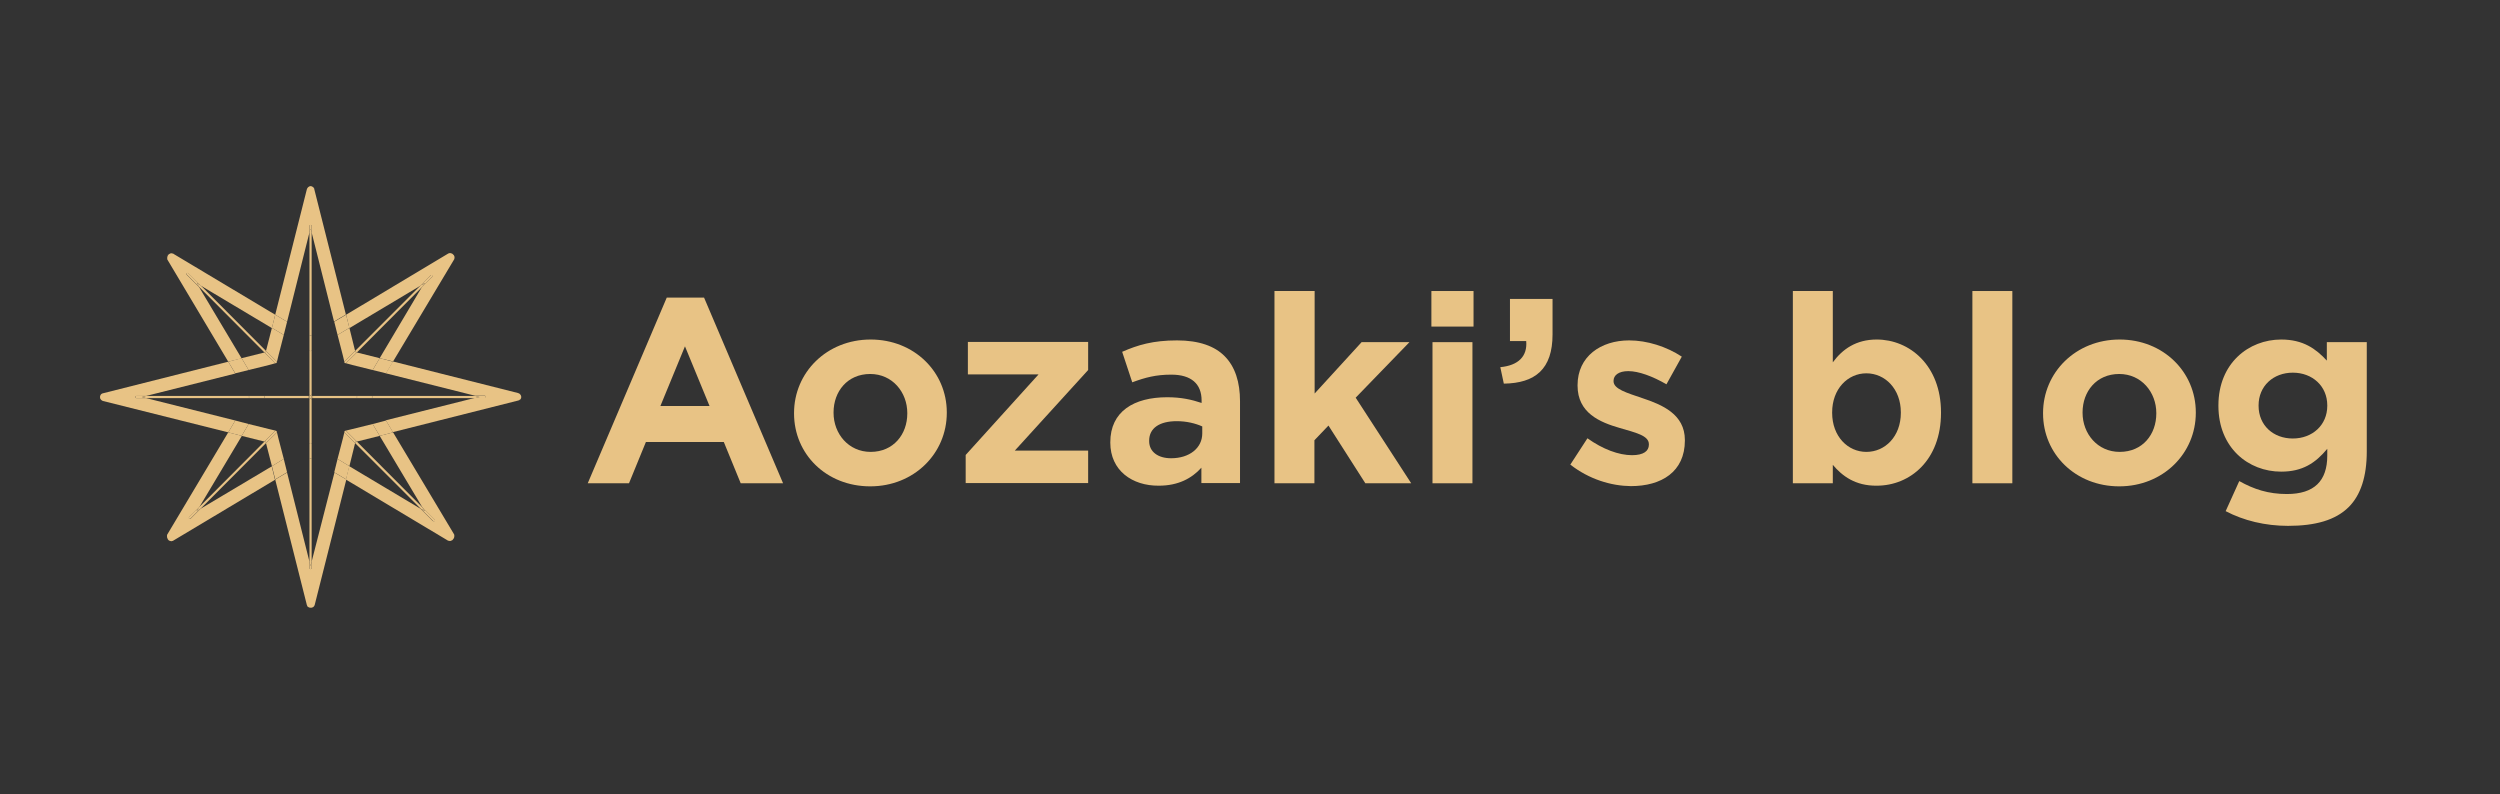 <svg xmlns="http://www.w3.org/2000/svg"
    xmlns:xlink="http://www.w3.org/1999/xlink" id="图层_1" x="0" y="0" version="1.1" viewBox="0 0 1139.1 361.8" xml:space="preserve" style="enable-background:new 0 0 1139.1 361.8">
    <rect x="0" y="0" width="1139.1" height="361.8" fill="#333333" stroke="none"/>
    <style type="text/css">.st0{fill:#fff}.st1{fill:#e8c385}.st2{enable-background:new}</style>

    <path d="M205.5,246.3c-0.1,0-0.3,0-0.4,0.1C205.2,246.4,205.4,246.4,205.5,246.3z" class="st0"/>
    <path d="M204.5,246.3c-0.2,0-0.3-0.1-0.5-0.2C204.2,246.2,204.3,246.3,204.5,246.3z" class="st0"/>
    <path d="M205,246.4c-0.2,0-0.3,0-0.4-0.1C204.7,246.4,204.8,246.4,205,246.4z" class="st0"/>
    <path d="M206,246.1c-0.1,0.1-0.3,0.1-0.4,0.2C205.7,246.3,205.9,246.2,206,246.1z" class="st0"/>
    <path d="M79.1,246.1c-0.1,0.1-0.3,0.2-0.5,0.2C78.8,246.3,78.9,246.2,79.1,246.1z" class="st0"/>
    <path d="M78,246.4c-0.1,0-0.3,0-0.4-0.1C77.7,246.4,77.9,246.4,78,246.4z" class="st0"/>
    <path d="M77.5,246.3c-0.1,0-0.3-0.1-0.4-0.2C77.2,246.2,77.3,246.3,77.5,246.3z" class="st0"/>
    <path d="M78.5,246.3c-0.1,0-0.3,0.1-0.4,0.1C78.2,246.4,78.4,246.4,78.5,246.3z" class="st0"/>
    <path d="M206.4,245.8c-0.1,0.1-0.2,0.2-0.3,0.3C206.2,246,206.3,245.9,206.4,245.8z" class="st0"/>
    <path d="M206.7,245.5c-0.1,0.1-0.2,0.2-0.3,0.4C206.5,245.7,206.6,245.6,206.7,245.5z" class="st0"/>
    <path d="M207,245c0,0.1-0.1,0.3-0.2,0.4C206.9,245.3,207,245.1,207,245z" class="st0"/>
    <path d="M207,117.9c0,0.2-0.1,0.3-0.2,0.5C206.9,118.3,207,118.1,207,117.9z" class="st0"/>
    <path d="M207,244.5c0,0.1,0,0.3-0.1,0.4C207,244.8,207,244.6,207,244.5z" class="st0"/>
    <path d="M76.3,245.4c-0.1-0.1-0.1-0.3-0.2-0.4C76.2,245.1,76.2,245.3,76.3,245.4z" class="st0"/>
    <path d="M76,117.3c0-0.1,0-0.3,0.1-0.4C76,117,76,117.1,76,117.3z" class="st0"/>
    <path d="M76.1,117.8c0-0.2,0-0.3,0-0.5C76.1,117.5,76.1,117.7,76.1,117.8z" class="st0"/>
    <path d="M77.1,115.6c0.1-0.1,0.3-0.1,0.4-0.2C77.3,115.5,77.2,115.6,77.1,115.6z" class="st0"/>
    <path d="M76.7,116c0.1-0.1,0.2-0.2,0.3-0.3C76.9,115.8,76.8,115.9,76.7,116z" class="st0"/>
    <path d="M76.4,116.3c0.1-0.1,0.2-0.2,0.3-0.3C76.5,116.1,76.4,116.2,76.4,116.3z" class="st0"/>
    <path d="M76.1,116.8c0-0.1,0.1-0.3,0.2-0.4C76.2,116.5,76.2,116.7,76.1,116.8z" class="st0"/>
    <path d="M76.6,245.8c-0.1-0.1-0.2-0.2-0.3-0.4C76.4,245.6,76.5,245.7,76.6,245.8z" class="st0"/>
    <path d="M207,244c0,0.2,0.1,0.3,0.1,0.5C207.1,244.3,207,244.2,207,244z" class="st0"/>
    <path d="M76.1,244.9c0-0.1-0.1-0.3-0.1-0.4C76,244.6,76.1,244.8,76.1,244.9z" class="st0"/>
    <path d="M76,244.4c0-0.2,0-0.3,0-0.5C76,244.1,76,244.3,76,244.4z" class="st0"/>
    <path d="M205.1,115.4c0.1,0,0.3,0,0.4,0.1C205.4,115.4,205.2,115.4,205.1,115.4z" class="st0"/>
    <path d="M206.1,115.7c0.1,0.1,0.2,0.2,0.3,0.3C206.3,115.8,206.2,115.8,206.1,115.7z" class="st0"/>
    <path d="M206.4,116c0.1,0.1,0.2,0.2,0.3,0.3C206.6,116.2,206.5,116.1,206.4,116z" class="st0"/>
    <path d="M77.6,115.4c0.1,0,0.3-0.1,0.4-0.1C77.9,115.4,77.7,115.4,77.6,115.4z" class="st0"/>
    <path d="M207,116.9c0,0.1,0.1,0.3,0.1,0.4C207.1,117.1,207,117,207,116.9z" class="st0"/>
    <path d="M206.8,116.4c0.1,0.1,0.1,0.3,0.2,0.4C206.9,116.7,206.8,116.5,206.8,116.4z" class="st0"/>
    <path d="M78.1,115.4c0.2,0,0.3,0,0.4,0.1C78.4,115.4,78.2,115.4,78.1,115.4z" class="st0"/>
    <path d="M77,246.1c-0.1-0.1-0.2-0.2-0.3-0.3C76.8,245.9,76.9,246,77,246.1z" class="st0"/>
    <path d="M204.6,115.4c0.1,0,0.3-0.1,0.4-0.1C204.9,115.4,204.7,115.4,204.6,115.4z" class="st0"/>
    <path d="M207.1,117.4c0,0.2,0,0.3-0.1,0.5C207,117.7,207,117.5,207.1,117.4z" class="st0"/>
    <path d="M205.6,115.5c0.1,0,0.3,0.1,0.4,0.2C205.9,115.6,205.7,115.5,205.6,115.5z" class="st0"/>
    <path d="M125.4,143.4L125.4,143.4l-46.3-27.7c-0.1-0.1-0.3-0.2-0.5-0.2c0.2,0,0.3,0.1,0.5,0.2L125.4,143.4z" class="st0"/>
    <path d="M104,197L104,197l-27.7,46.4c-0.1,0.2-0.2,0.3-0.2,0.5c0.1-0.2,0.1-0.3,0.2-0.5L104,197z" class="st0"/>
    <path d="M204,115.7c0.1-0.1,0.3-0.2,0.5-0.2C204.3,115.5,204.1,115.6,204,115.7l-46.3,27.7l0,0L204,115.7z" class="st0"/>
    <path d="M76.3,118.4c-0.1-0.2-0.2-0.3-0.2-0.5C76.2,118.1,76.2,118.3,76.3,118.4l27.7,46.3l0,0L76.3,118.4z" class="st0"/>
    <path d="M206.8,243.4c0.1,0.2,0.2,0.3,0.2,0.5C206.9,243.7,206.8,243.5,206.8,243.4z" class="st0"/>
    <path d="M207,116.8C207,116.8,207,116.8,207,116.8C207,116.9,207,116.8,207,116.8z" class="st1"/>
    <path d="M206.4,116L206.4,116z" class="st1"/>
    <path d="M207,117.8L207,117.8L207,117.8z" class="st1"/>
    <path d="M206.7,116.3L206.7,116.3L206.7,116.3z" class="st1"/>
    <path d="M207,117.3C207,117.3,207,117.3,207,117.3C207,117.4,207,117.3,207,117.3z" class="st1"/>
    <path d="M77.1,246.1L77.1,246.1L77.1,246.1z" class="st1"/>
    <path d="M77.6,246.3L77.6,246.3L77.6,246.3z" class="st1"/>
    <path d="M206.1,246.1L206.1,246.1L206.1,246.1z" class="st1"/>
    <path d="M206.4,245.8L206.4,245.8z" class="st1"/>
    <path d="M206.8,245.4C206.8,245.4,206.7,245.4,206.8,245.4C206.7,245.4,206.8,245.4,206.8,245.4z" class="st1"/>
    <path d="M205.6,246.3L205.6,246.3L205.6,246.3z" class="st1"/>
    <polygon points="179.1 164.8 179.1 164.8 206.8 118.4 206.8 118.4 206.8 118.4" class="st1"/>
    <path d="M78,246.4L78,246.4z" class="st1"/>
    <path d="M78.6,246.3h-0.1H78.6z" class="st1"/>
    <path d="M204.6,246.3h-0.1H204.6z" class="st1"/>
    <path d="M76.1,117.9L76.1,117.9L76.1,117.9z" class="st1"/>
    <path d="M76.1,244v-0.1V244z" class="st1"/>
    <path d="M76,117.4L76,117.4z" class="st1"/>
    <path d="M76.1,116.9C76.1,116.9,76.1,116.8,76.1,116.9C76.1,116.8,76.1,116.9,76.1,116.9z" class="st1"/>
    <path d="M76.4,245.5C76.4,245.4,76.4,245.4,76.4,245.5C76.4,245.4,76.4,245.4,76.4,245.5z" class="st1"/>
    <path d="M76,244.5L76,244.5z" class="st1"/>
    <path d="M206,115.6L206,115.6L206,115.6z" class="st1"/>
    <path d="M76.7,245.8L76.7,245.8z" class="st1"/>
    <path d="M76.1,245C76.1,245,76.1,245,76.1,245C76.1,245,76.1,245,76.1,245z" class="st1"/>
    <path d="M76.3,116.4C76.3,116.4,76.3,116.3,76.3,116.4C76.3,116.3,76.3,116.4,76.3,116.4z" class="st1"/>
    <path d="M205,115.4L205,115.4z" class="st1"/>
    <path d="M204.5,115.5h0.1H204.5z" class="st1"/>
    <path d="M78.5,115.4h0.1H78.5z" class="st1"/>
    <path d="M205.5,115.4L205.5,115.4L205.5,115.4z" class="st1"/>
    <path d="M77,115.7L77,115.7L77,115.7z" class="st1"/>
    <path d="M76.6,116L76.6,116z" class="st1"/>
    <path d="M78,115.4L78,115.4z" class="st1"/>
    <path d="M77.5,115.5L77.5,115.5L77.5,115.5z" class="st1"/>
    <path d="M205,246.4L205,246.4z" class="st1"/>
    <path d="M207,244.9C207,244.9,207,245,207,244.9C207,245,207,244.9,207,244.9z" class="st1"/>
    <path d="M207,243.9v0.1V243.9z" class="st1"/>
    <path d="M207.1,244.4C207.1,244.4,207.1,244.5,207.1,244.4C207.1,244.5,207.1,244.4,207.1,244.4z" class="st1"/>
    <path d="M104,164.8l6.1-1.5l-19.4-32.5l-5.6-5.6c-0.2-0.2-0.2-0.5,0-0.7c0.2-0.2,0.5-0.2,0.7,0c0,0,0,0,0,0l5.6,5.6	l32.5,19.4l1.5-6.1l-46.3-27.7c-0.1-0.1-0.3-0.2-0.5-0.2h-0.1c-0.1,0-0.3-0.1-0.4-0.1l0,0c-0.1,0-0.3,0-0.4,0.1h-0.1	c-0.1,0-0.3,0.1-0.4,0.2h-0.1c-0.1,0.1-0.2,0.2-0.3,0.3l0,0c-0.1,0.1-0.2,0.2-0.3,0.3c0,0,0,0.1,0,0.1c-0.1,0.1-0.1,0.3-0.2,0.4	c0,0,0,0,0,0.1c0,0.1-0.1,0.3-0.1,0.4v0.1c0,0.2,0,0.3,0,0.5v0.1c0,0.2,0.1,0.3,0.2,0.5L104,164.8z" class="st1"/>
    <path d="M157.7,143.4l1.5,6.1l32.5-19.4l4.5-4.6c0.2-0.2,0.5-0.2,0.7,0c0.2,0.2,0.2,0.5,0,0.7l-4.6,4.5L173,163.2	l6.1,1.5l27.7-46.3l0,0c0.1-0.2,0.2-0.3,0.2-0.5v-0.1c0-0.2,0.1-0.3,0.1-0.5c0,0,0-0.1,0-0.1c0-0.1,0-0.3-0.1-0.4c0,0,0,0,0-0.1	c0-0.1-0.1-0.3-0.2-0.4l-0.1-0.1c-0.1-0.1-0.2-0.2-0.3-0.3l0,0c-0.1-0.1-0.2-0.2-0.3-0.3H206c-0.1-0.1-0.3-0.1-0.4-0.2h-0.1	c-0.1,0-0.3-0.1-0.4-0.1l0,0c-0.2,0-0.3,0-0.4,0.1h-0.1c-0.2,0-0.3,0.1-0.5,0.2L157.7,143.4z" class="st1"/>
    <path d="M192.4,231.1l5.6,5.6c0.2,0.2,0.2,0.5,0,0.7c-0.1,0.1-0.2,0.1-0.4,0.1c-0.1,0-0.3-0.1-0.4-0.1l-5.6-5.6	l-32.5-19.4l-1.5,6.1l46.3,27.7c0.1,0.1,0.3,0.2,0.5,0.2h0.1c0.1,0,0.3,0.1,0.4,0.1h0.1c0.1,0,0.3,0,0.4-0.1h0.1	c0.1,0,0.3-0.1,0.4-0.2h0.1c0.1-0.1,0.2-0.2,0.3-0.3l0,0c0.1-0.1,0.2-0.2,0.3-0.4c0,0,0-0.1,0.1-0.1c0.1-0.1,0.1-0.3,0.2-0.4	c0,0,0,0,0-0.1c0-0.1,0.1-0.3,0.1-0.4c0,0,0-0.1,0-0.1c0-0.2,0-0.3,0-0.5v-0.1c-0.1-0.2-0.1-0.3-0.2-0.5L179.1,197l-6.1,1.6	L192.4,231.1z" class="st1"/>
    <path d="M91.4,231.8l-4.5,4.5c-0.1,0.1-0.2,0.1-0.3,0.1c-0.1,0-0.3-0.1-0.4-0.1c-0.2-0.2-0.2-0.5,0-0.7l4.6-4.5	l19.4-32.5L104,197l-27.7,46.4c-0.1,0.2-0.2,0.3-0.2,0.5v0.1c0,0.2,0,0.3,0,0.5v0.1c0,0.1,0,0.3,0.1,0.4c0,0,0,0,0,0.1	c0,0.1,0.1,0.3,0.2,0.4c0,0,0,0.1,0,0.1c0.1,0.1,0.2,0.2,0.3,0.4l0,0c0.1,0.1,0.2,0.2,0.3,0.3h0.1c0.1,0.1,0.3,0.1,0.4,0.2h0.1	c0.1,0,0.3,0.1,0.4,0.1l0,0c0.2,0,0.3,0,0.4-0.1h0.1c0.2,0,0.3-0.1,0.5-0.2l46.3-27.7l-1.5-6.1L91.4,231.8z" class="st1"/>
    <polygon points="121.1 160.4 121.2 159.9 91.4 130 89.6 129 90.7 130.7 120.5 160.6" class="st1"/>
    <polygon points="162 201.3 161.8 201.9 191.7 231.8 193.5 232.8 192.4 231.1 162.6 201.2" class="st1"/>
    <path d="M91.4,130l-5.6-5.6c-0.2-0.2-0.5-0.2-0.7,0c0,0,0,0,0,0c-0.2,0.2-0.2,0.5,0,0.7l5.6,5.6l-1-1.8L91.4,130z" class="st1"/>
    <path d="M191.7,231.8l5.6,5.6c0.1,0.1,0.2,0.1,0.4,0.1c0.1,0,0.3-0.1,0.4-0.1c0.2-0.2,0.2-0.5,0-0.7l-5.6-5.6l1.1,1.8	L191.7,231.8z" class="st1"/>
    <polygon points="121.1 201.3 120.5 201.2 90.7 231.1 89.6 232.8 91.4 231.8 121.2 201.9" class="st1"/>
    <polygon points="162 160.4 162.6 160.6 192.4 130.7 193.5 129 191.7 130 161.8 159.9" class="st1"/>
    <path d="M192.4,130.7l4.6-4.6c0.2-0.2,0.2-0.5,0-0.7c-0.2-0.2-0.5-0.2-0.7,0l0,0l-4.5,4.5l1.8-1L192.4,130.7z" class="st1"/>
    <path d="M90.7,231.1l-4.6,4.5c-0.2,0.2-0.2,0.5,0,0.7c0.1,0.1,0.2,0.1,0.4,0.1c0.1,0,0.3-0.1,0.3-0.1l4.5-4.5l-1.8,1	L90.7,231.1z" class="st1"/>
    <path d="M143.3,275.5c-0.1,0.4-0.3,0.8-0.7,1C142.9,276.3,143.2,275.9,143.3,275.5z" class="st0"/>
    <path d="M139.8,86.3c0.2-0.8,0.9-1.4,1.7-1.3C140.7,84.9,140,85.5,139.8,86.3l-14.4,57.1l0,0L139.8,86.3z" class="st0"/>
    <path d="M140.5,276.5c-0.3-0.2-0.6-0.6-0.7-1C139.9,275.9,140.1,276.3,140.5,276.5z" class="st0"/>
    <path d="M143.3,86.3l14.4,57.1l0,0L143.3,86.3c-0.1-0.6-0.6-1.1-1.2-1.3C142.7,85.2,143.1,85.7,143.3,86.3z" class="st0"/>
    <polygon points="121.2 159.9 123.9 149.4 123.9 149.4" class="st0"/>
    <rect width="0" height="10.8" x="160.5" y="149.3" class="st0"/>
    <rect width="0" height="6.3" x="158.4" y="143.3" class="st0"/>
    <rect width="0" height="6.3" x="124.7" y="143.3" class="st0"/>
    <polygon points="121.2 159.9 121.1 160.4 121.2 159.9" class="st0"/>
    <polygon points="161.8 159.9 161.8 159.9 162 160.4" class="st0"/>
    <path d="M142.6,276.5c-0.3,0.2-0.7,0.3-1.1,0.3C141.9,276.9,142.3,276.7,142.6,276.5z" class="st1"/>
    <path d="M179.1,197L179.1,197l57.1-14.4c0.2-0.1,0.4-0.1,0.6-0.3c-0.2,0.1-0.4,0.2-0.6,0.3L179.1,197z" class="st1"/>
    <path d="M141.5,276.9c-0.4,0-0.8-0.1-1.1-0.3C140.8,276.7,141.2,276.9,141.5,276.9z" class="st1"/>
    <path d="M236.1,179.2c0.2,0,0.4,0.1,0.6,0.3C236.6,179.3,236.4,179.2,236.1,179.2l-57.1-14.4l0,0L236.1,179.2z" class="st1"/>
    <path d="M236.7,182.4c0.5-0.3,0.8-0.9,0.8-1.5C237.5,181.5,237.2,182,236.7,182.4z" class="st1"/>
    <path d="M237.5,180.9c0-0.6-0.3-1.1-0.8-1.5C237.2,179.8,237.5,180.3,237.5,180.9z" class="st1"/>
    <rect width="0" height="10.8" x="167.8" y="156.5" class="st1"/>
    <polygon points="162.5 201.2 173 198.6 173 198.6" class="st1"/>
    <rect width="0" height="6.3" x="176" y="194.7" class="st1"/>
    <rect width="0" height="6.3" x="176" y="160.9" class="st1"/>
    <polygon points="162.6 201.2 162.6 201.2 162 201.3" class="st1"/>
    <polygon points="162.6 160.6 162 160.4 162.6 160.6" class="st1"/>
    <path d="M139.8,86.3l-14.4,57.1l5.4,3.2l10.2-40.7V103c0-0.3,0.2-0.5,0.5-0.5s0.5,0.2,0.5,0.5v2.9l10.2,40.6l5.4-3.2	l-14.4-57.1c-0.1-0.6-0.6-1.1-1.2-1.3c-0.2-0.1-0.4-0.1-0.6-0.1C140.7,84.9,140,85.5,139.8,86.3z" class="st1"/>
    <path d="M237.5,180.9c0-0.6-0.3-1.1-0.8-1.5c-0.2-0.1-0.4-0.2-0.6-0.3l-57.1-14.4l-3.2,5.4l40.6,10.2h4.4	c0.3,0,0.5,0.2,0.5,0.5c0,0.3-0.2,0.5-0.5,0.5h-4.4l-40.6,10.2l3.2,5.4l57.1-14.4c0.2-0.1,0.4-0.1,0.6-0.3	C237.2,182,237.5,181.5,237.5,180.9z" class="st1"/>
    <path d="M66.6,181.4h-4.4c-0.3,0-0.5-0.2-0.5-0.5s0.2-0.5,0.5-0.5h4.4l40.6-10.2l-3.2-5.4l-57.1,14.4	c-1,0.2-1.5,1.2-1.3,2.2c0.2,0.6,0.7,1.1,1.3,1.3L104,197l3.2-5.4L66.6,181.4z" class="st1"/>
    <path d="M142,255.9v2.9c0,0.3-0.2,0.5-0.5,0.5s-0.5-0.2-0.5-0.5v-2.9l-10.2-40.6l-5.4,3.2l14.4,57.1	c0.1,0.4,0.3,0.8,0.7,1c0.3,0.2,0.7,0.3,1.1,0.3c0.4,0,0.8-0.1,1.1-0.3c0.3-0.2,0.6-0.6,0.7-1l14.4-57.1l-5.4-3.2L142,255.9z" class="st1"/>
    <polygon points="160.5 195.5 157.6 196.2 162.6 201.2 173 198.6 169.8 193.2" class="st1"/>
    <rect width="0" height="6.3" x="105.6" y="191.2" class="st1"/>
    <polygon points="156.9 197 156.2 199.9 153.8 209.1 159.2 212.4 161.8 201.9" class="st1"/>
    <polygon points="125.5 196.2 122.6 195.5 113.3 193.2 110.1 198.6 120.5 201.2" class="st1"/>
    <polygon points="156.9 164.8 161.8 159.9 159.2 149.4 153.8 152.6 156.2 161.9" class="st1"/>
    <polygon points="151.9 145 158.1 145 158.1 145" class="st1"/>
    <rect width="0" height="6.3" x="128.1" y="141.8" class="st1"/>
    <polygon points="160.5 166.3 169.8 168.6 173 163.2 162.6 160.6 157.6 165.5" class="st1"/>
    <polygon points="126.9 161.9 129.3 152.6 123.9 149.4 121.2 159.9 126.2 164.8" class="st1"/>
    <rect width="0" height="6.3" x="105.6" y="164.3" class="st1"/>
    <polygon points="122.6 166.3 125.5 165.5 120.5 160.6 110.1 163.2 113.3 168.6" class="st1"/>
    <polygon points="126.2 197 121.2 201.9 123.9 212.4 129.3 209.1 126.9 199.9" class="st1"/>
    <rect width="0" height="6.3" x="177.5" y="164.3" class="st1"/>
    <polygon points="153.8 209.1 152.3 215.2 157.7 218.4 159.2 212.4" class="st1"/>
    <polygon points="153.8 152.6 159.2 149.4 157.7 143.4 152.3 146.6" class="st1"/>
    <polygon points="129.3 152.6 130.8 146.6 125.4 143.4 123.9 149.4" class="st1"/>
    <polygon points="173 198.6 179.1 197 175.9 191.6 169.8 193.2" class="st1"/>
    <polygon points="110.1 163.2 104 164.8 107.2 170.1 113.3 168.6" class="st1"/>
    <polygon points="129.3 209.1 123.9 212.4 125.4 218.4 130.8 215.2" class="st1"/>
    <polygon points="107.2 191.6 104 197 110.1 198.6 113.3 193.2" class="st1"/>
    <polygon points="169.8 168.6 175.9 170.1 179.1 164.8 173 163.2" class="st1"/>
    <polygon points="126.2 164.8 121.2 159.9 121.1 160.4 120.5 160.6 125.5 165.5 126 165.4" class="st1"/>
    <polygon points="156.9 197 161.8 201.9 162 201.3 162.6 201.2 157.6 196.2 157 196.4" class="st1"/>
    <polygon points="125.5 196.2 120.5 201.2 121.1 201.3 121.2 201.9 126.2 197 126 196.4" class="st1"/>
    <polygon points="157 165.4 157.6 165.5 162.6 160.6 162 160.4 161.8 159.9 156.9 164.8" class="st1"/>
    <polygon points="113.6 180.9 113.3 180.4 66.6 180.4 64.6 180.9 66.6 181.4 113.3 181.4" class="st1"/>
    <polygon points="169.4 180.9 169.8 181.4 216.5 181.4 218.5 180.9 216.5 180.4 169.8 180.4" class="st1"/>
    <polygon points="113.3 180.4 113.3 180.4 113.6 180.9 113.3 181.4 113.3 181.4 113.6 180.9" class="st1"/>
    <polygon points="140.8 180.9 140.3 180.4 120.3 180.4 120.6 180.9 120.3 181.4 140.3 181.4" class="st1"/>
    <polygon points="162.8 180.4 142.8 180.4 142.2 180.9 142.8 181.4 162.8 181.4 162.5 180.9" class="st1"/>
    <polygon points="169.8 180.4 169.8 180.4 169.4 180.9" class="st1"/>
    <polygon points="162.5 180.9 162.8 181.4 169.8 181.4 169.4 180.9 169.8 180.4 162.8 180.4" class="st1"/>
    <polygon points="120.3 180.4 113.3 180.4 113.6 180.9 113.3 181.4 120.3 181.4 120.6 180.9" class="st1"/>
    <polygon points="142 181.4 142.8 181.4 142.2 180.9 142 181.1" class="st1"/>
    <polygon points="141 180.4 140.3 180.4 140.8 180.9 141 180.7" class="st1"/>
    <polygon points="140.8 180.9 140.3 181.4 141 181.4 141 181.1" class="st1"/>
    <polygon points="142 180.7 142.2 180.9 142.8 180.4 142 180.4" class="st1"/>
    <polygon points="141 180.7 140.8 180.9 141 181.1" class="st1"/>
    <polygon points="142 181.1 142.2 180.9 142 180.7" class="st1"/>
    <path d="M216.5,181.4h4.4c0.3,0,0.5-0.2,0.5-0.5c0-0.3-0.2-0.5-0.5-0.5h-4.4l2,0.5L216.5,181.4z" class="st1"/>
    <path d="M66.6,180.4h-4.4c-0.3,0-0.5,0.2-0.5,0.5s0.2,0.5,0.5,0.5h4.4l-2-0.5L66.6,180.4z" class="st1"/>
    <polygon points="141.5 208.8 141 209.1 141 255.9 141.5 257.9 142 255.9 142 209.1" class="st1"/>
    <polygon points="141.5 153 142 152.7 142 105.9 141.5 103.9 141 105.9 141 152.7" class="st1"/>
    <polygon points="141 182.1 141 202.1 141.5 201.8 142 202.1 142 182.1 141.5 181.6" class="st1"/>
    <polygon points="142 152.7 141.5 153 142 152.7" class="st1"/>
    <polygon points="142 179.7 142 159.7 141.5 160 141 159.7 141 179.7 141.5 180.2" class="st1"/>
    <polygon points="141 152.7 141 152.7 141.5 153" class="st1"/>
    <polygon points="141 202.1 141 209.1 141.5 208.8 142 209.1 142 202.1 141.5 201.8" class="st1"/>
    <polygon points="141.5 160 142 159.7 142 152.7 141.5 153 141 152.7 141 159.7" class="st1"/>
    <polygon points="141.8 181.4 141.5 181.6 142 182.1 142 181.4" class="st1"/>
    <polygon points="141.5 180.2 141 179.7 141 180.4 141.3 180.4" class="st1"/>
    <polygon points="141.8 180.4 142 180.4 142 179.7 141.5 180.2" class="st1"/>
    <polygon points="141.3 181.4 141 181.4 141 182.1 141.5 181.6" class="st1"/>
    <polygon points="141.5 181.6 141.8 181.4 141.3 181.4" class="st1"/>
    <polygon points="141.3 180.4 141.8 180.4 141.5 180.2" class="st1"/>
    <path d="M141,255.9v2.9c0,0.3,0.2,0.5,0.5,0.5s0.5-0.2,0.5-0.5v-2.9l-0.5,2L141,255.9z" class="st1"/>
    <path d="M142,105.9V103c0-0.3-0.2-0.5-0.5-0.5s-0.5,0.2-0.5,0.5v2.9l0.5-2L142,105.9z" class="st1"/>
    <polygon points="141.8 181.4 142 181.4 142 181.1" class="st1"/>
    <polygon points="141.3 180.4 141 180.4 141 180.7" class="st1"/>
    <polygon points="141 181.4 141.3 181.4 141 181.1" class="st1"/>
    <polygon points="142 180.7 142 180.4 141.8 180.4" class="st1"/>
    <polygon points="142 180.7 141.8 180.4 141.3 180.4 141 180.7 141 181.1 141.3 181.4 141.8 181.4 142 181.1" class="st1"/>
    <g class="st2">
        <path d="M303.8,135.6h17l36,84.6h-19.3l-7.7-18.8h-35.5l-7.7,18.8h-18.8L303.8,135.6z M323.3,185l-11.2-27.2L300.9,185 H323.3z" class="st1"/>
    </g>
    <g class="st2">
        <path d="M361.8,188.4v-0.2c0-18.5,14.9-33.5,34.9-33.5c19.9,0,34.7,14.8,34.7,33.2v0.2c0,18.5-14.9,33.5-34.9,33.5 C376.5,221.6,361.8,206.9,361.8,188.4z M413.4,188.4v-0.2c0-9.5-6.8-17.8-16.9-17.8c-10.4,0-16.7,8-16.7,17.5v0.2 c0,9.5,6.8,17.8,16.9,17.8C407.1,205.9,413.4,197.9,413.4,188.4z" class="st1"/>
    </g>
    <g class="st2">
        <path d="M440,207.3l33.2-36.7h-32.2v-14.8h54.8v12.8l-33.4,36.7h33.4v14.8H440V207.3z" class="st1"/>
        <path d="M505.9,201.7v-0.2c0-14,10.7-20.5,25.9-20.5c6.5,0,11.2,1.1,15.7,2.6v-1.1c0-7.6-4.7-11.8-13.8-11.8 c-7,0-11.9,1.3-17.8,3.5l-4.6-13.9c7.1-3.1,14-5.2,25-5.2c10,0,17.2,2.6,21.7,7.2c4.8,4.8,7,11.9,7,20.5v37.3h-17.6v-7 c-4.4,4.9-10.6,8.2-19.4,8.2C515.9,221.4,505.9,214.4,505.9,201.7z M547.8,197.5v-3.2c-3.1-1.4-7.2-2.4-11.6-2.4 c-7.8,0-12.6,3.1-12.6,8.9v0.2c0,4.9,4.1,7.8,10,7.8C542,208.8,547.8,204.1,547.8,197.5z" class="st1"/>
        <path d="M580.8,132.6H599v46.7l21.4-23.4h21.8l-24.5,25.3l25.3,39h-20.9l-16.8-26.3l-6.4,6.7v19.6h-18.2V132.6z" class="st1"/>
        <path d="M652.2,132.6h19.2v16.2h-19.2V132.6z M652.7,155.9h18.2v64.3h-18.2V155.9z" class="st1"/>
    </g>
    <g class="st2">
        <path d="M683.6,167.3c8.3-0.8,12.4-5,11.8-11.9h-7.4v-19.2h19.4v16.2c0,15.8-7.9,22.2-22.2,22.4L683.6,167.3z" class="st1"/>
    </g>
    <g class="st2">
        <path d="M715.5,211.7l7.8-12c7,5,14.3,7.7,20.3,7.7c5.3,0,7.7-1.9,7.7-4.8v-0.2c0-4-6.2-5.3-13.3-7.4 c-9-2.6-19.2-6.8-19.2-19.3v-0.2c0-13.1,10.6-20.4,23.5-20.4c8.2,0,17,2.8,24,7.4l-7,12.6c-6.4-3.7-12.7-6-17.4-6 c-4.4,0-6.7,1.9-6.7,4.4v0.2c0,3.6,6.1,5.3,13.1,7.7c9,3,19.4,7.3,19.4,19.1v0.2c0,14.3-10.7,20.8-24.6,20.8 C734.1,221.4,724.1,218.4,715.5,211.7z" class="st1"/>
        <path d="M835.1,211.8v8.4h-18.2v-87.6h18.2v32.5c4.4-6,10.6-10.4,20-10.4c15,0,29.3,11.8,29.3,33.2v0.2 c0,21.5-14,33.2-29.3,33.2C845.4,221.4,839.4,216.9,835.1,211.8z M866.1,188.1v-0.2c0-10.7-7.2-17.8-15.7-17.8s-15.6,7.1-15.6,17.8 v0.2c0,10.7,7.1,17.8,15.6,17.8S866.1,198.9,866.1,188.1z" class="st1"/>
        <path d="M898.7,132.6h18.2v87.6h-18.2V132.6z" class="st1"/>
        <path d="M930.9,188.4v-0.2c0-18.5,14.9-33.5,34.9-33.5c19.9,0,34.7,14.8,34.7,33.2v0.2c0,18.5-14.9,33.5-34.9,33.5 C945.7,221.6,930.9,206.9,930.9,188.4z M982.5,188.4v-0.2c0-9.5-6.8-17.8-16.9-17.8c-10.4,0-16.7,8-16.7,17.5v0.2 c0,9.5,6.8,17.8,16.9,17.8C976.3,205.9,982.5,197.9,982.5,188.4z" class="st1"/>
        <path d="M1014.1,232.9l6.2-13.7c6.6,3.7,13.2,5.9,21.7,5.9c12.5,0,18.4-6,18.4-17.5v-3.1c-5.4,6.5-11.3,10.4-21,10.4 c-15,0-28.6-10.9-28.6-30v-0.2c0-19.2,13.8-30,28.6-30c10,0,15.8,4.2,20.8,9.6v-8.4h18.2v49.8c0,11.5-2.8,19.9-8.2,25.3 c-6,6-15.2,8.6-27.7,8.6C1032.1,239.6,1022.3,237.2,1014.1,232.9z M1060.4,184.9v-0.2c0-8.8-6.8-14.9-15.7-14.9 s-15.6,6.1-15.6,14.9v0.2c0,8.9,6.7,14.9,15.6,14.9S1060.4,193.7,1060.4,184.9z" class="st1"/>
    </g>
</svg>